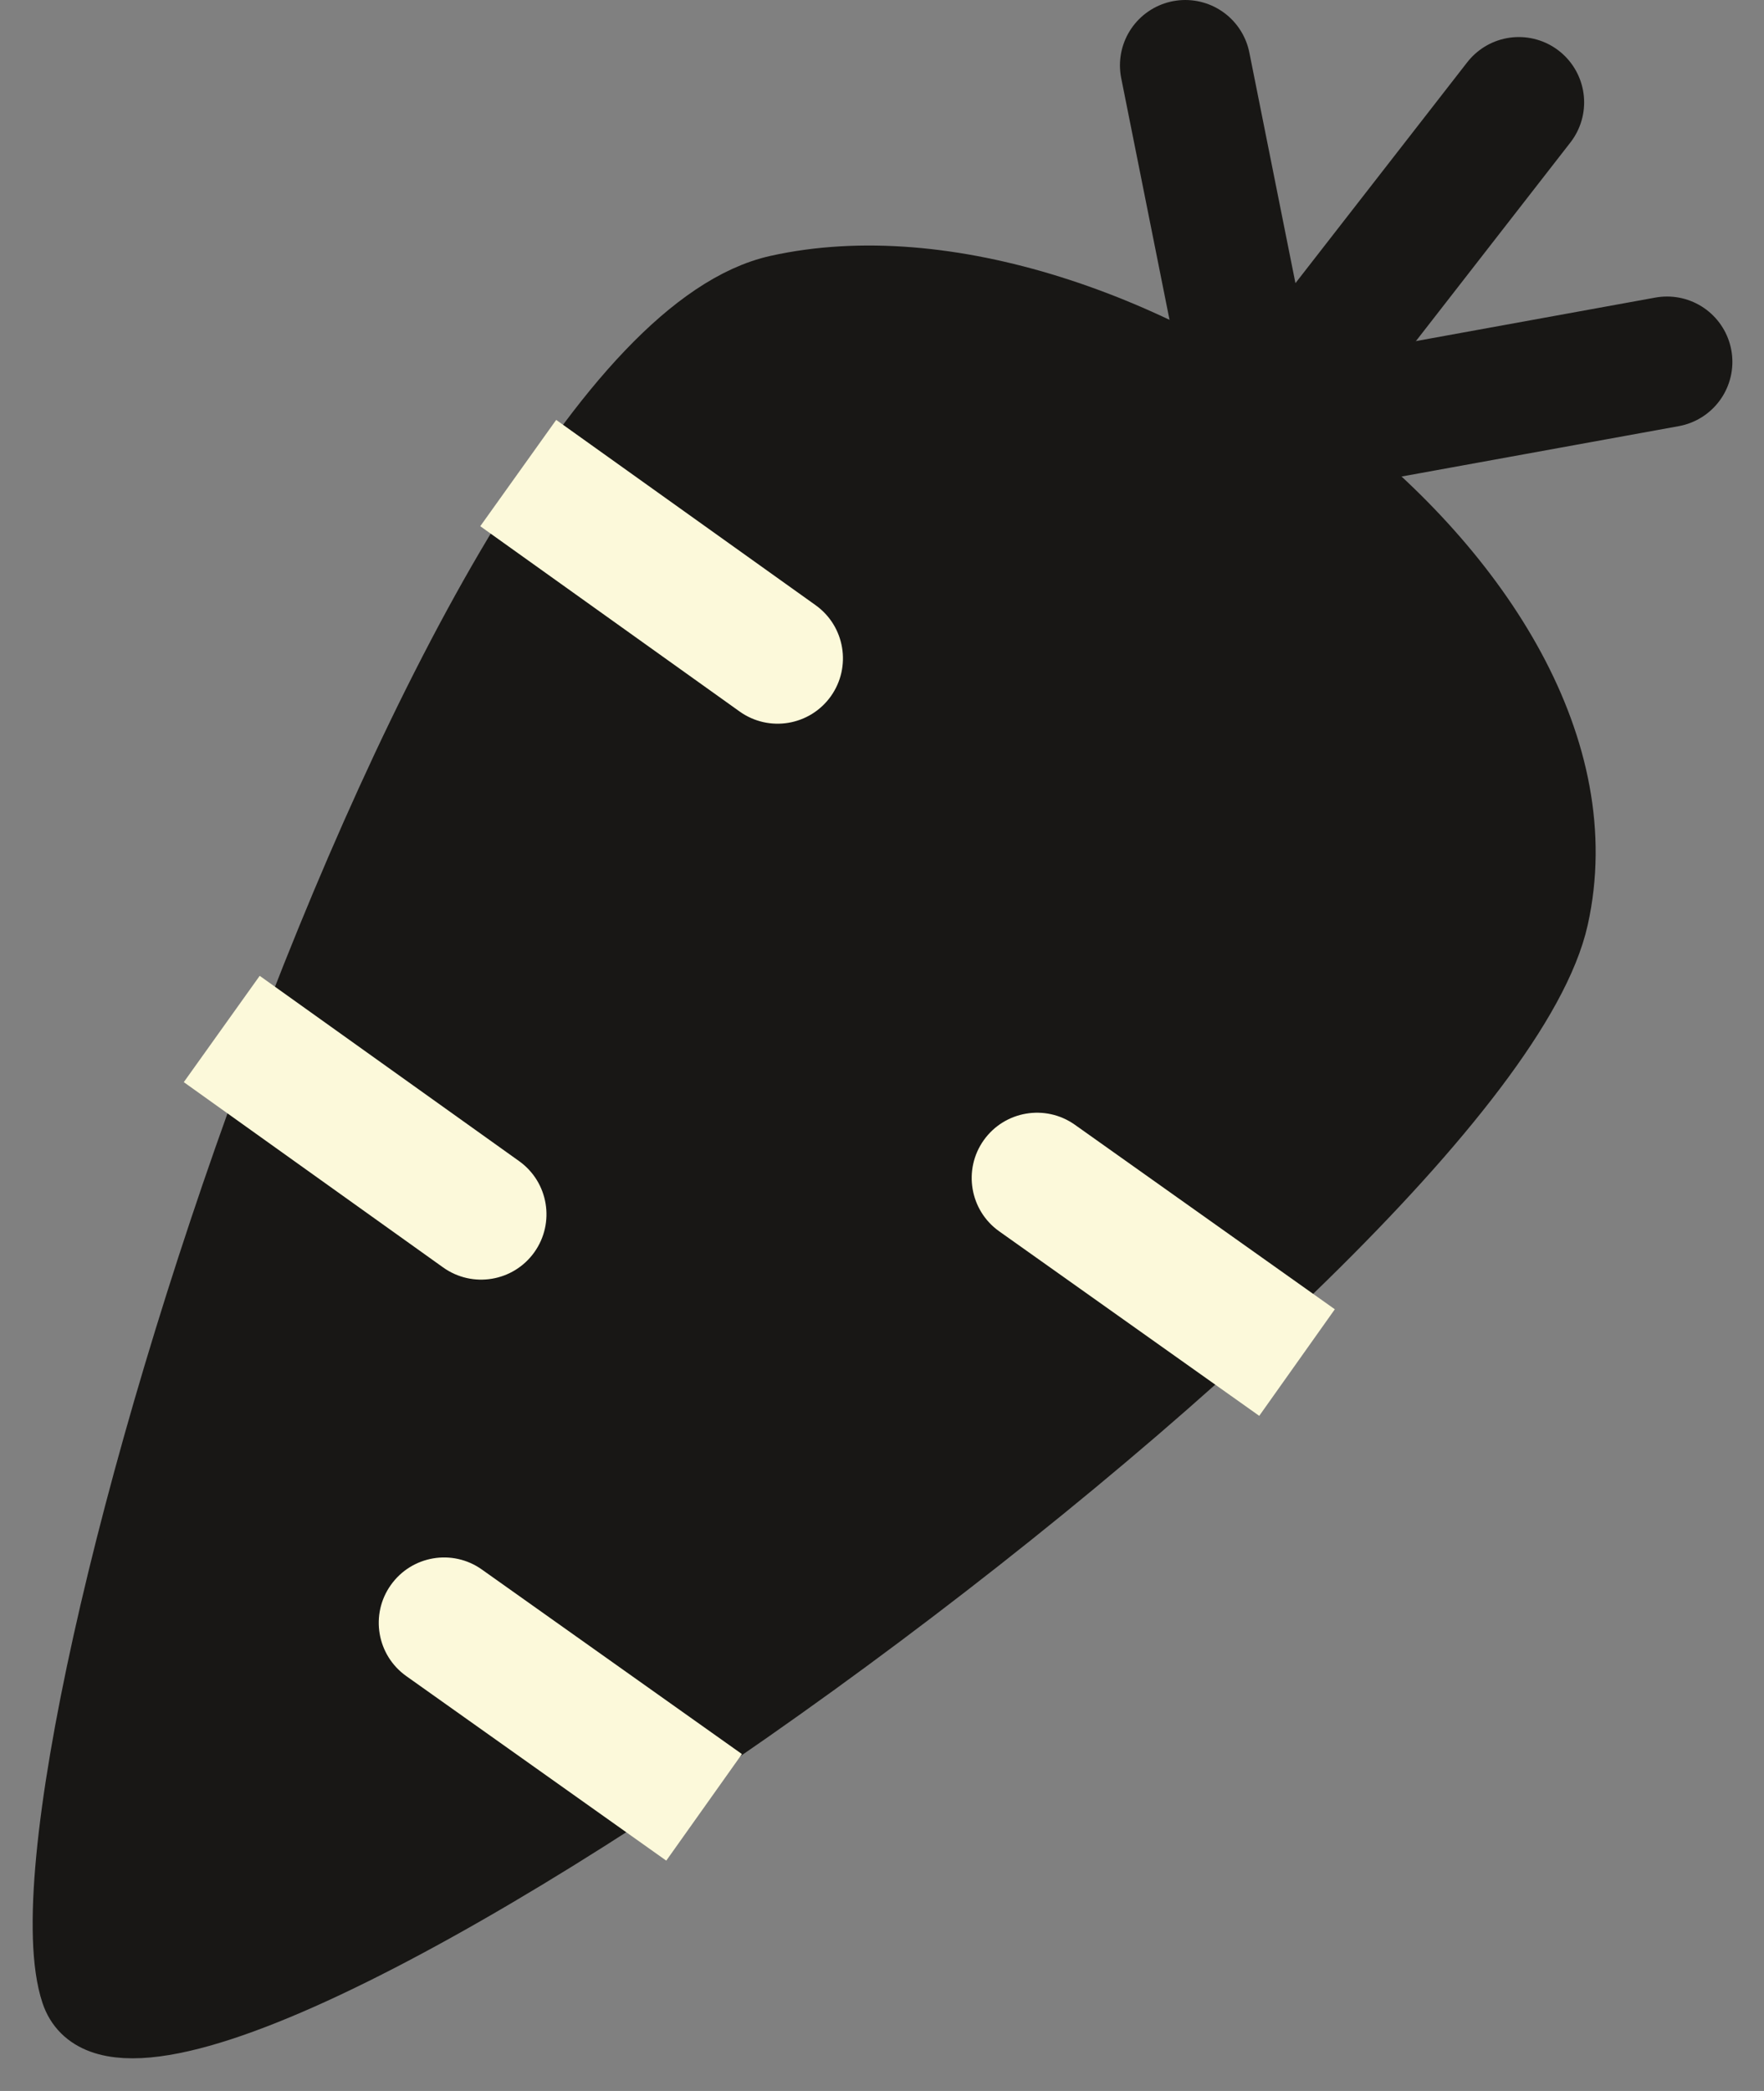 <svg width="27" height="32" viewBox="0 0 27 32" fill="none" xmlns="http://www.w3.org/2000/svg">
<rect x="0" y="0" width="27" height="32" fill="#808080" stroke="none"/>
<path d="M23.814 14.046C24.949 8.942 17.008 3.269 11.902 4.404C6.798 5.538 -0.009 27.093 1.125 30.496C2.26 33.899 22.68 19.151 23.814 14.046Z" fill="#181715" stroke="#181715"/>
<path d="M19.276 6.672L23.247 1.567" stroke="#181715" stroke-width="2" stroke-linecap="round"/>
<path d="M19.276 6.672L18.142 1" stroke="#181715" stroke-width="2" stroke-linecap="round"/>
<path d="M19.276 6.672L25.516 5.538" stroke="#181715" stroke-width="2" stroke-linecap="round"/>
<path d="M11.321 10.889C11.771 11.21 12.395 11.106 12.716 10.657C13.037 10.207 12.933 9.583 12.484 9.262L11.321 10.889ZM7.351 8.053L11.321 10.889L12.484 9.262L8.513 6.426L7.351 8.053Z" fill="#FCF9DA"/>
<path d="M6.783 19.397C7.233 19.718 7.857 19.614 8.178 19.165C8.499 18.715 8.395 18.091 7.946 17.77L6.783 19.397ZM2.813 16.561L6.783 19.397L7.946 17.77L3.975 14.934L2.813 16.561Z" fill="#FCF9DA"/>
<path d="M16.452 17.213C16.001 16.894 15.377 17 15.057 17.45C14.738 17.9 14.844 18.525 15.294 18.844L16.452 17.213ZM20.431 20.037L16.452 17.213L15.294 18.844L19.274 21.668L20.431 20.037Z" fill="#FCF9DA"/>
<path d="M7.376 24.02C6.926 23.7 6.302 23.806 5.982 24.257C5.662 24.707 5.768 25.331 6.219 25.651L7.376 24.02ZM11.356 26.844L7.376 24.02L6.219 25.651L10.198 28.475L11.356 26.844Z" fill="#FCF9DA"/>
</svg>
